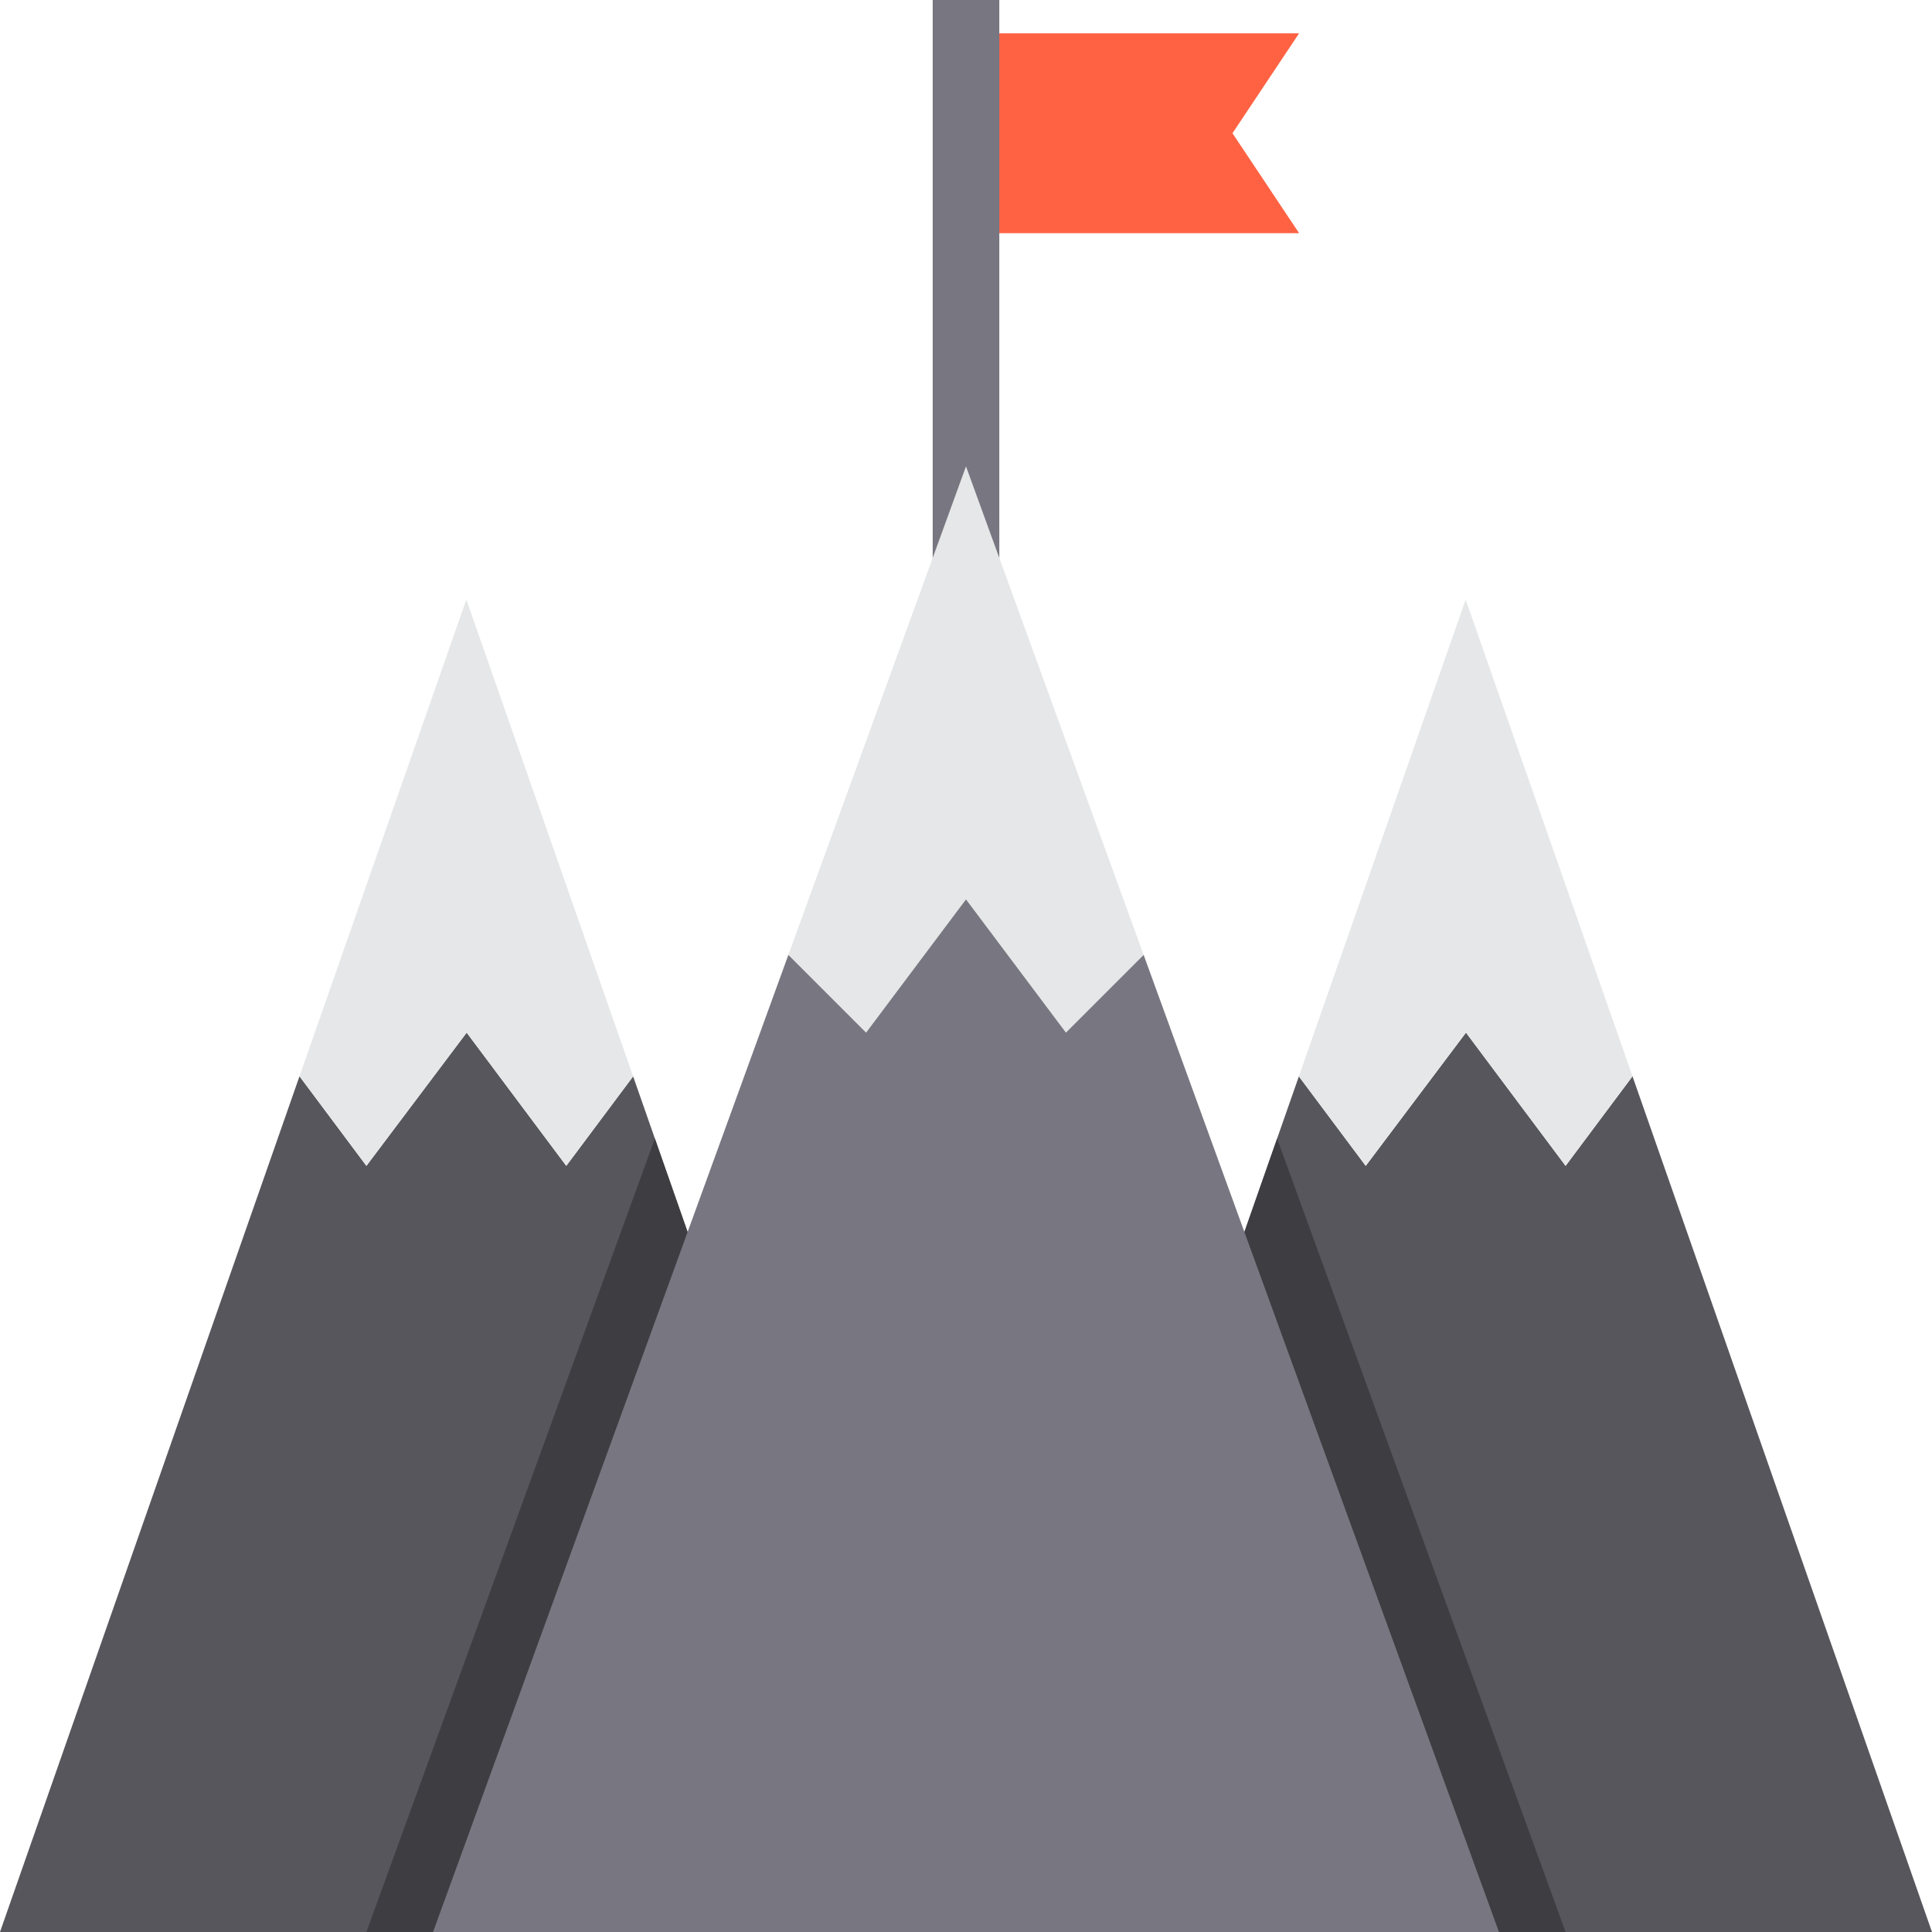 <svg height="464pt" viewBox="0 0 464 464" width="464pt" xmlns="http://www.w3.org/2000/svg"><path d="m296 32 16-24h-80v48h80zm0 0" fill="#ff6243"/><path d="m224 0h16v160h-16zm0 0" fill="#787680"/><path d="m224 464-66.719-190.559-5.227-14.93-16.055 21.488-23.922-32-24.078 32-16.07-21.512-71.93 205.512zm0 0" fill="#57565c"/><path d="m112.078 248 23.922 32 16.055-21.488-40.055-114.512-40.07 114.488 16.07 21.512zm0 0" fill="#e6e7e8"/><path d="m392.07 258.488-16.07 21.512-23.922-32-24.078 32-16.055-21.488-5.227 14.93-66.719 190.559h224zm0 0" fill="#57565c"/><path d="m352.078 248 23.922 32 16.07-21.512-40.07-114.488-40.055 114.512 16.055 21.488zm0 0" fill="#e6e7e8"/><path d="m224 464h-136l69.281-190.559zm0 0" fill="#3e3d42"/><path d="m376 464h-136l66.719-190.559zm0 0" fill="#3e3d42"/><path d="m232 216 24 32 18.664-18.664-42.664-117.336-42.664 117.336 18.664 18.664zm0 0" fill="#e6e7e8"/><path d="m360 464-85.336-234.664-18.664 18.664-24-32-24 32-18.664-18.664-85.336 234.664zm0 0" fill="#787680"/></svg>
